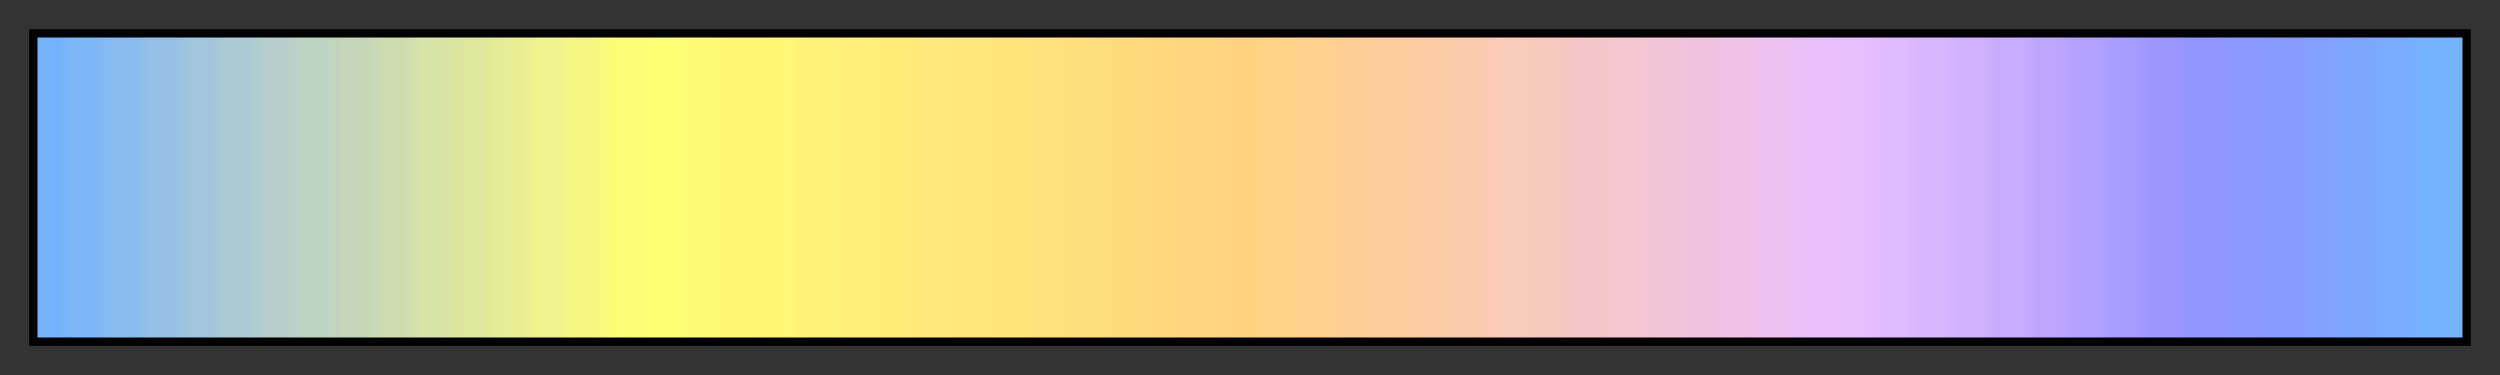<svg height="45" viewBox="0 0 300 45" width="300" xmlns="http://www.w3.org/2000/svg" xmlns:xlink="http://www.w3.org/1999/xlink"><rect x="0" y="0" width="300" height="45" fill="#333333" stroke="none"/><linearGradient id="a" gradientUnits="objectBoundingBox" spreadMethod="pad" x1="0%" x2="100%" y1="0%" y2="0%"><stop offset="0" stop-color="#73b2ff"/><stop offset=".008" stop-color="#73b2ff"/><stop offset=".016" stop-color="#7eb7f7"/><stop offset=".024" stop-color="#7eb7f7"/><stop offset=".032" stop-color="#8bbcf0"/><stop offset=".04" stop-color="#8bbcf0"/><stop offset=".048" stop-color="#97c0e6"/><stop offset=".056" stop-color="#97c0e6"/><stop offset=".064" stop-color="#a2c5de"/><stop offset=".071" stop-color="#a2c5de"/><stop offset=".079" stop-color="#abcad4"/><stop offset=".087" stop-color="#abcad4"/><stop offset=".095" stop-color="#b6cfcc"/><stop offset=".103" stop-color="#b6cfcc"/><stop offset=".111" stop-color="#bed4c2"/><stop offset=".119" stop-color="#bed4c2"/><stop offset=".127" stop-color="#c5d6b8"/><stop offset=".135" stop-color="#c5d6b8"/><stop offset=".143" stop-color="#cddbaf"/><stop offset=".151" stop-color="#cddbaf"/><stop offset=".159" stop-color="#d8e3a8"/><stop offset=".167" stop-color="#d8e3a8"/><stop offset=".175" stop-color="#dde69c"/><stop offset=".182" stop-color="#dde69c"/><stop offset=".191" stop-color="#e7ed95"/><stop offset=".198" stop-color="#e7ed95"/><stop offset=".206" stop-color="#eff28d"/><stop offset=".214" stop-color="#eff28d"/><stop offset=".222" stop-color="#f5f781"/><stop offset=".23" stop-color="#f5f781"/><stop offset=".238" stop-color="#fcfc77"/><stop offset=".246" stop-color="#fcfc77"/><stop offset=".254" stop-color="#ffff73"/><stop offset=".262" stop-color="#ffff73"/><stop offset=".27" stop-color="#fffa75"/><stop offset=".278" stop-color="#fffa75"/><stop offset=".286" stop-color="#fff875"/><stop offset=".294" stop-color="#fff875"/><stop offset=".302" stop-color="#fff675"/><stop offset=".309" stop-color="#fff675"/><stop offset=".318" stop-color="#fff178"/><stop offset=".325" stop-color="#fff178"/><stop offset=".333" stop-color="#ffef78"/><stop offset=".341" stop-color="#ffef78"/><stop offset=".349" stop-color="#ffed78"/><stop offset=".357" stop-color="#ffed78"/><stop offset=".365" stop-color="#ffe97a"/><stop offset=".373" stop-color="#ffe97a"/><stop offset=".381" stop-color="#ffe77a"/><stop offset=".389" stop-color="#ffe77a"/><stop offset=".397" stop-color="#ffe47a"/><stop offset=".405" stop-color="#ffe47a"/><stop offset=".413" stop-color="#ffe17d"/><stop offset=".421" stop-color="#ffe17d"/><stop offset=".429" stop-color="#ffde7d"/><stop offset=".436" stop-color="#ffde7d"/><stop offset=".444" stop-color="#ffda7d"/><stop offset=".452" stop-color="#ffda7d"/><stop offset=".46" stop-color="#ffd87d"/><stop offset=".468" stop-color="#ffd87d"/><stop offset=".476" stop-color="#ffd580"/><stop offset=".484" stop-color="#ffd580"/><stop offset=".492" stop-color="#ffd280"/><stop offset=".5" stop-color="#ffd280"/><stop offset=".508" stop-color="#ffd387"/><stop offset=".516" stop-color="#ffd387"/><stop offset=".524" stop-color="#ffd08f"/><stop offset=".532" stop-color="#ffd08f"/><stop offset=".54" stop-color="#fcce95"/><stop offset=".548" stop-color="#fcce95"/><stop offset=".556" stop-color="#fcce9f"/><stop offset=".564" stop-color="#fcce9f"/><stop offset=".571" stop-color="#facba5"/><stop offset=".579" stop-color="#facba5"/><stop offset=".587" stop-color="#facaaf"/><stop offset=".595" stop-color="#facaaf"/><stop offset=".603" stop-color="#facbb9"/><stop offset=".611" stop-color="#facbb9"/><stop offset=".619" stop-color="#f7c8be"/><stop offset=".627" stop-color="#f7c8be"/><stop offset=".635" stop-color="#f5c6c7"/><stop offset=".643" stop-color="#f5c6c7"/><stop offset=".651" stop-color="#f5c6d0"/><stop offset=".659" stop-color="#f5c6d0"/><stop offset=".667" stop-color="#f2c4d8"/><stop offset=".675" stop-color="#f2c4d8"/><stop offset=".682" stop-color="#f0c2df"/><stop offset=".691" stop-color="#f0c2df"/><stop offset=".698" stop-color="#f0c2ea"/><stop offset=".706" stop-color="#f0c2ea"/><stop offset=".714" stop-color="#edc2f2"/><stop offset=".722" stop-color="#edc2f2"/><stop offset=".73" stop-color="#e9befa"/><stop offset=".738" stop-color="#e9befa"/><stop offset=".746" stop-color="#e7bfff"/><stop offset=".754" stop-color="#e7bfff"/><stop offset=".762" stop-color="#e0baff"/><stop offset=".77" stop-color="#e0baff"/><stop offset=".778" stop-color="#d8b5ff"/><stop offset=".786" stop-color="#d8b5ff"/><stop offset=".794" stop-color="#d0b0ff"/><stop offset=".802" stop-color="#d0b0ff"/><stop offset=".809" stop-color="#c7abff"/><stop offset=".818" stop-color="#c7abff"/><stop offset=".825" stop-color="#bea6ff"/><stop offset=".833" stop-color="#bea6ff"/><stop offset=".841" stop-color="#b2a1ff"/><stop offset=".849" stop-color="#b2a1ff"/><stop offset=".857" stop-color="#a79cff"/><stop offset=".865" stop-color="#a79cff"/><stop offset=".873" stop-color="#9c96ff"/><stop offset=".881" stop-color="#9c96ff"/><stop offset=".889" stop-color="#9195ff"/><stop offset=".897" stop-color="#9195ff"/><stop offset=".905" stop-color="#8c98ff"/><stop offset=".913" stop-color="#8c98ff"/><stop offset=".921" stop-color="#879bff"/><stop offset=".929" stop-color="#879bff"/><stop offset=".936" stop-color="#85a1ff"/><stop offset=".944" stop-color="#85a1ff"/><stop offset=".952" stop-color="#7da6ff"/><stop offset=".96" stop-color="#7da6ff"/><stop offset=".968" stop-color="#7aadff"/><stop offset=".976" stop-color="#7aadff"/><stop offset=".984" stop-color="#73b2ff"/><stop offset=".992" stop-color="#73b2ff"/><stop offset="1" stop-color="#73b2ff"/></linearGradient><path d="m4 4h292v37h-292z" fill="url(#a)" stroke="#000"/></svg>